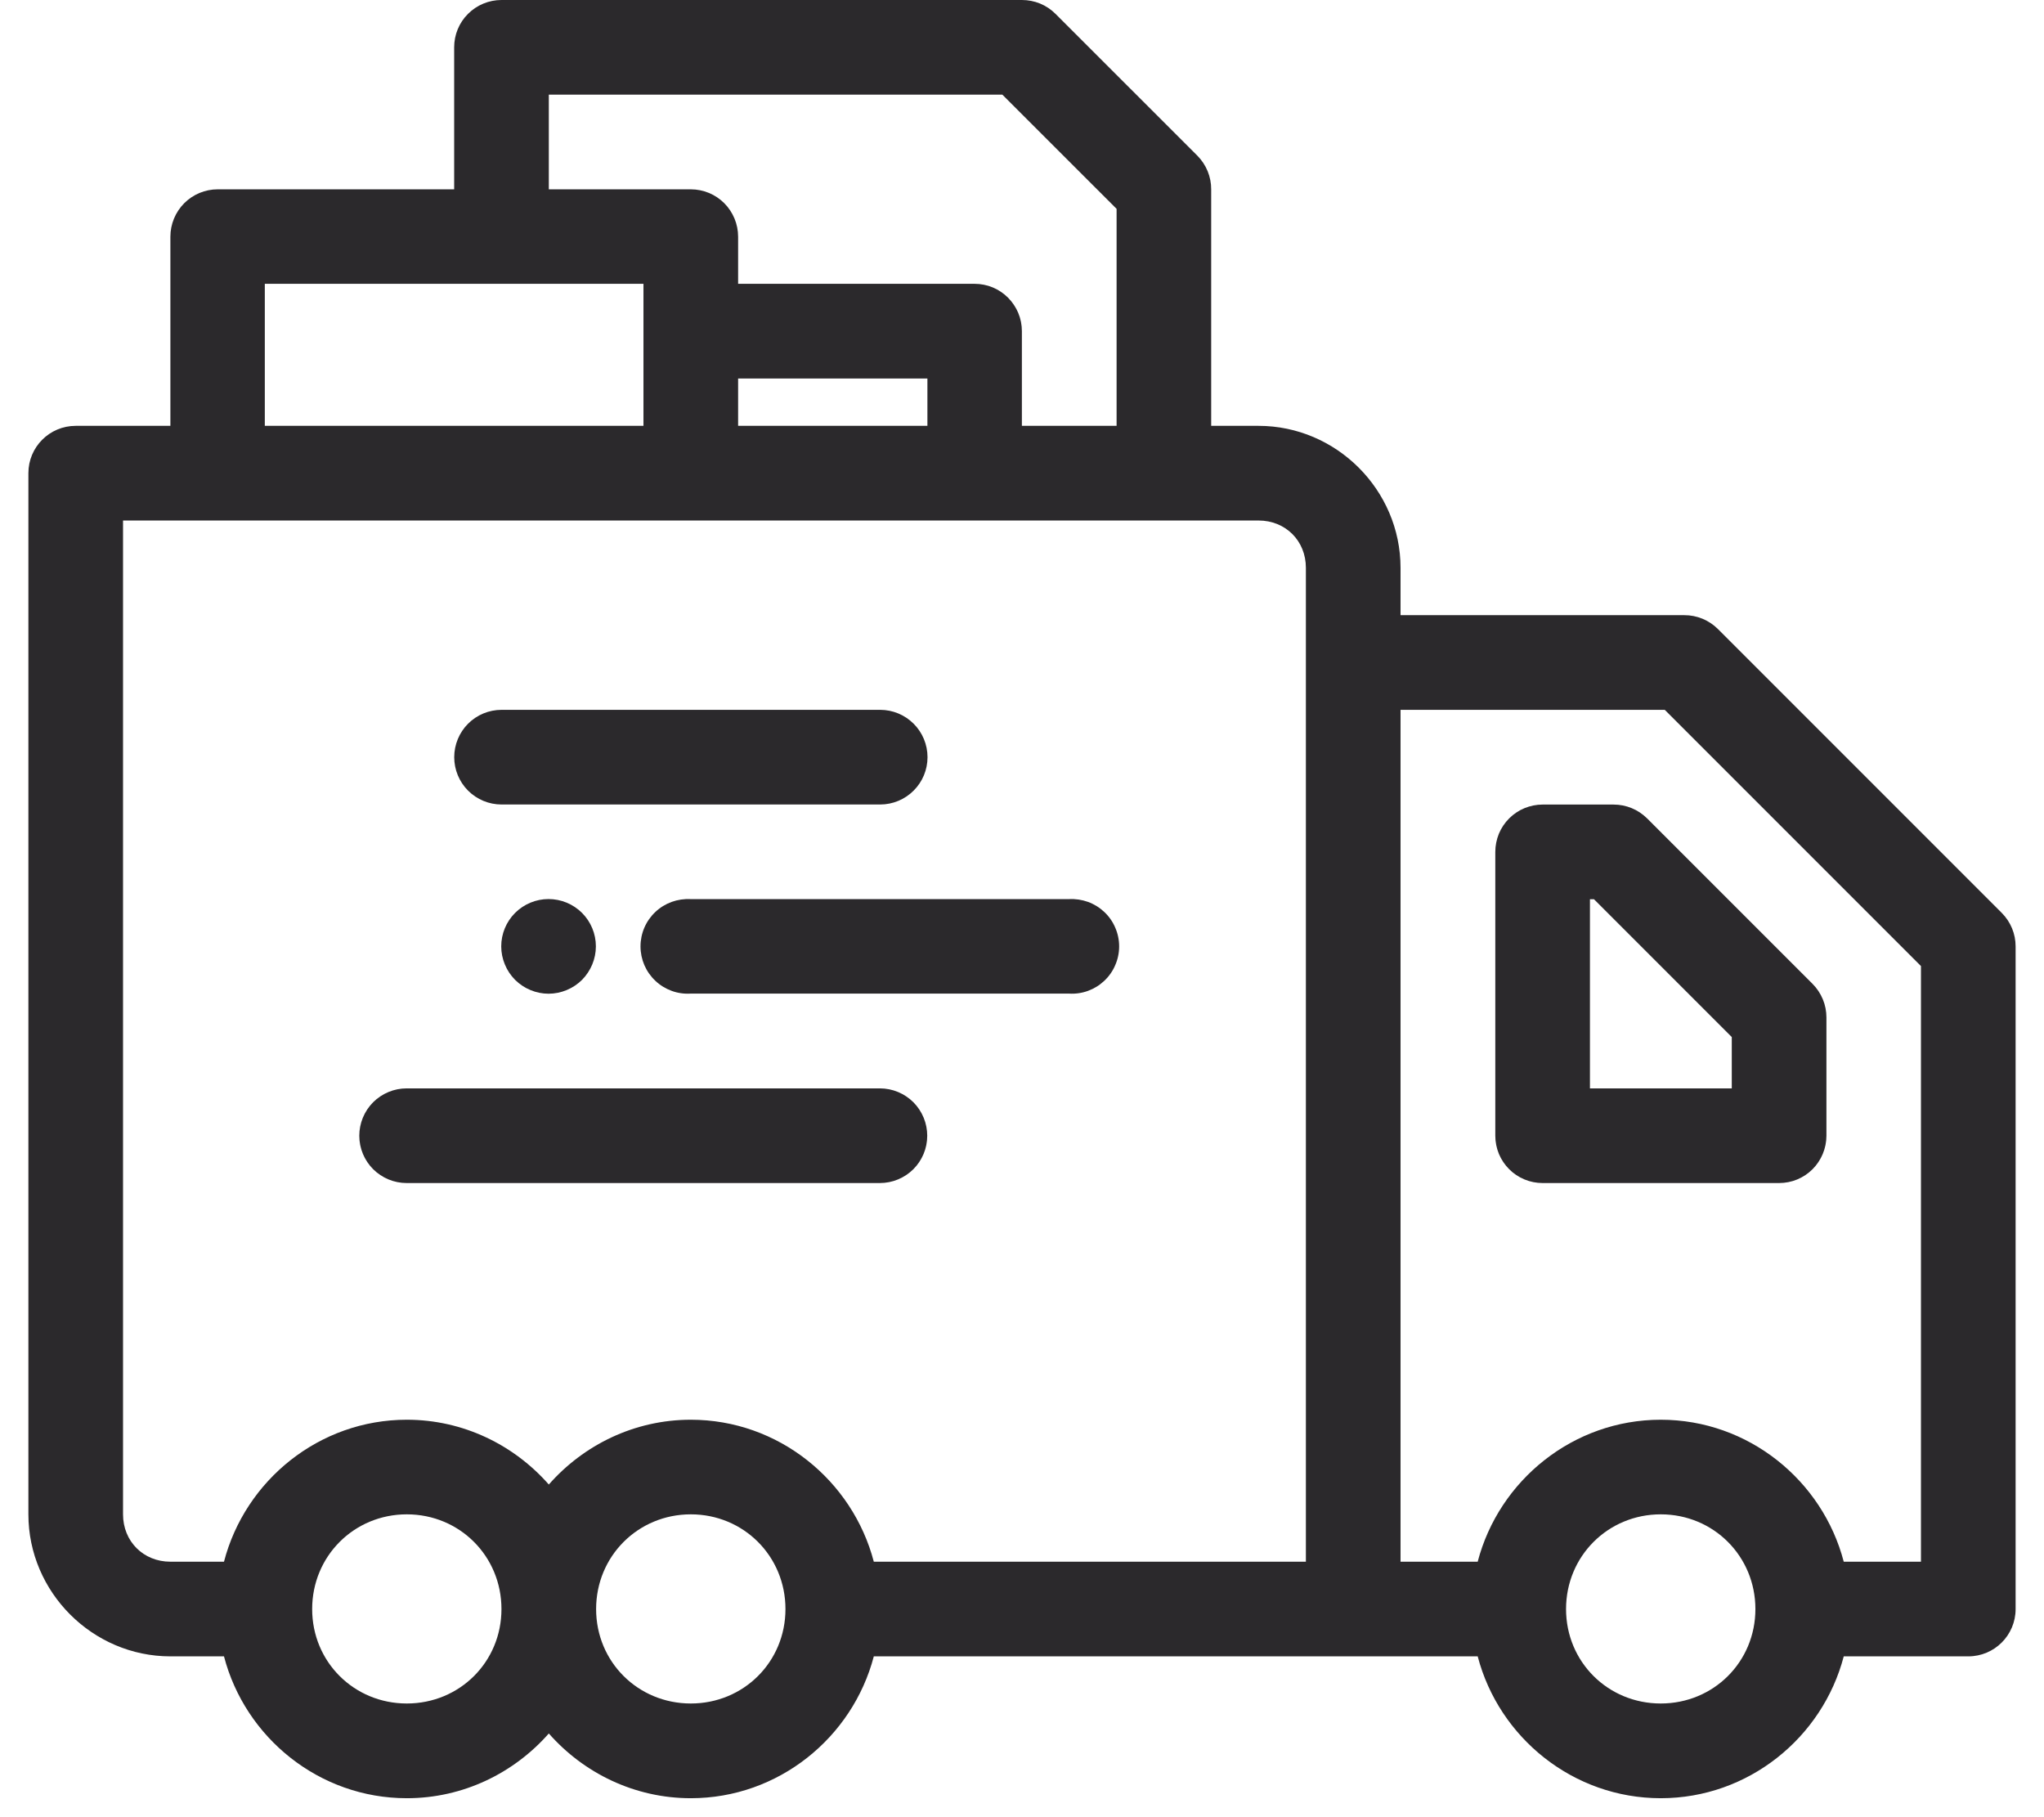 <svg width="36" height="32" viewBox="0 0 36 32" fill="none" xmlns="http://www.w3.org/2000/svg">
<path d="M8.832 5.74064e-06C8.611 2.78275e-05 8.399 0.088 8.243 0.244C8.086 0.4 7.999 0.612 7.999 0.833V3.334H3.834C3.613 3.334 3.401 3.422 3.245 3.578C3.089 3.735 3.001 3.947 3.001 4.168V7.499H1.333C0.873 7.499 0.5 7.872 0.5 8.332V26.667C0.5 28.038 1.63 29.168 3.001 29.168H3.945C4.318 30.599 5.622 31.666 7.165 31.666C8.159 31.666 9.053 31.222 9.666 30.526C10.279 31.222 11.174 31.666 12.167 31.666C13.71 31.666 15.015 30.599 15.39 29.168H26.026C26.4 30.599 27.707 31.666 29.25 31.666C30.793 31.666 32.099 30.599 32.473 29.168H34.667C35.127 29.168 35.5 28.795 35.5 28.335V16.668C35.501 16.446 35.413 16.234 35.257 16.077L30.256 11.076C30.099 10.92 29.886 10.832 29.665 10.833H24.667V9.999C24.667 8.629 23.537 7.499 22.166 7.499H21.332V3.334C21.333 3.225 21.311 3.116 21.27 3.015C21.228 2.913 21.167 2.821 21.09 2.743L18.589 0.243C18.511 0.165 18.419 0.104 18.317 0.062C18.216 0.021 18.108 -0 17.998 5.74064e-06H8.832ZM9.666 1.667H17.654L19.666 3.678V7.499H17.998V5.832C17.998 5.722 17.977 5.614 17.935 5.513C17.893 5.412 17.831 5.32 17.754 5.242C17.677 5.165 17.585 5.103 17.484 5.061C17.383 5.019 17.274 4.998 17.165 4.998H13V4.168C13 3.947 12.912 3.735 12.756 3.578C12.6 3.422 12.388 3.334 12.167 3.334H9.666V1.667ZM4.664 4.998H11.333V7.499H4.664V4.998ZM13 6.665H16.334V7.499H13V6.665ZM2.167 9.166H22.166C22.642 9.166 23 9.523 23 9.999V27.501H15.39C15.015 26.069 13.71 25.001 12.167 25.001C11.174 25.001 10.279 25.445 9.666 26.142C9.053 25.445 8.159 25.001 7.165 25.001C5.622 25.001 4.318 26.069 3.945 27.501H3.001C2.525 27.501 2.167 27.143 2.167 26.667V9.166ZM24.667 12.5H29.321L33.833 17.012V27.501H32.473C32.099 26.069 30.793 25.001 29.25 25.001C27.707 25.001 26.4 26.069 26.026 27.501H24.667V12.5ZM7.165 26.667C8.096 26.667 8.832 27.404 8.832 28.335C8.832 29.265 8.096 29.998 7.165 29.998C6.235 29.998 5.498 29.265 5.498 28.335C5.498 27.404 6.235 26.667 7.165 26.667ZM12.167 26.667C13.097 26.667 13.834 27.404 13.834 28.335C13.834 29.265 13.097 29.998 12.167 29.998C11.237 29.998 10.499 29.265 10.499 28.335C10.499 27.404 11.237 26.667 12.167 26.667ZM29.25 26.667C30.18 26.667 30.917 27.404 30.917 28.335C30.917 29.265 30.18 29.998 29.25 29.998C28.32 29.998 27.582 29.265 27.582 28.335C27.582 27.404 28.32 26.667 29.25 26.667Z" fill="#2B292C"/>
<path d="M27.169 14.168C27.06 14.168 26.952 14.19 26.851 14.231C26.749 14.273 26.657 14.335 26.58 14.412C26.503 14.489 26.441 14.581 26.399 14.682C26.358 14.784 26.336 14.892 26.336 15.002V20C26.336 20.109 26.358 20.218 26.399 20.319C26.441 20.42 26.503 20.512 26.58 20.589C26.657 20.667 26.749 20.728 26.851 20.77C26.952 20.812 27.06 20.833 27.169 20.833H31.334C31.444 20.833 31.552 20.812 31.653 20.77C31.754 20.728 31.846 20.667 31.924 20.589C32.001 20.512 32.062 20.42 32.104 20.319C32.146 20.218 32.168 20.109 32.168 20V17.917C32.168 17.808 32.147 17.699 32.105 17.598C32.063 17.497 32.002 17.404 31.925 17.327L29.009 14.411C28.931 14.334 28.839 14.272 28.738 14.231C28.636 14.189 28.528 14.168 28.418 14.168H27.169ZM28.003 15.835H28.074L30.501 18.262V19.166H28.003L28.003 15.835Z" fill="#2B292C"/>
<path d="M8.834 12.5C8.612 12.5 8.4 12.588 8.244 12.744C8.088 12.9 8 13.113 8 13.334C8 13.555 8.088 13.767 8.244 13.923C8.4 14.079 8.612 14.167 8.834 14.167H15.502C15.723 14.167 15.935 14.079 16.091 13.923C16.248 13.767 16.336 13.555 16.336 13.334C16.336 13.113 16.248 12.9 16.091 12.744C15.935 12.588 15.723 12.5 15.502 12.5H8.834Z" fill="#2B292C"/>
<path d="M12.163 15.833C12.05 15.827 11.936 15.844 11.83 15.882C11.723 15.921 11.625 15.981 11.543 16.059C11.46 16.137 11.394 16.231 11.349 16.335C11.304 16.44 11.281 16.552 11.281 16.666C11.281 16.779 11.304 16.891 11.349 16.996C11.394 17.1 11.46 17.194 11.543 17.272C11.625 17.35 11.723 17.41 11.83 17.449C11.936 17.488 12.05 17.504 12.163 17.497H18.829C18.942 17.504 19.055 17.488 19.162 17.449C19.269 17.41 19.366 17.35 19.449 17.272C19.532 17.194 19.598 17.1 19.642 16.996C19.688 16.891 19.711 16.779 19.711 16.666C19.711 16.552 19.688 16.44 19.642 16.335C19.598 16.231 19.532 16.137 19.449 16.059C19.366 15.981 19.269 15.921 19.162 15.882C19.055 15.844 18.942 15.827 18.829 15.833H12.163Z" fill="#2B292C"/>
<path d="M7.162 19.166C6.941 19.166 6.729 19.254 6.572 19.41C6.416 19.567 6.328 19.779 6.328 20C6.328 20.221 6.416 20.433 6.572 20.589C6.729 20.745 6.941 20.833 7.162 20.833H15.497C15.718 20.833 15.93 20.745 16.087 20.589C16.243 20.433 16.331 20.221 16.331 20C16.331 19.779 16.243 19.567 16.087 19.41C15.93 19.254 15.718 19.166 15.497 19.166H7.162Z" fill="#2B292C"/>
<path d="M10.495 16.665C10.495 16.775 10.473 16.883 10.431 16.984C10.389 17.085 10.328 17.177 10.251 17.255C10.173 17.332 10.082 17.393 9.98 17.435C9.879 17.477 9.771 17.499 9.661 17.499C9.552 17.499 9.444 17.477 9.343 17.435C9.241 17.393 9.15 17.332 9.072 17.255C8.995 17.177 8.933 17.085 8.892 16.984C8.85 16.883 8.828 16.775 8.828 16.665C8.828 16.444 8.916 16.232 9.072 16.076C9.229 15.92 9.44 15.832 9.661 15.832C9.882 15.832 10.095 15.92 10.251 16.076C10.407 16.232 10.495 16.444 10.495 16.665Z" fill="#2B292C"/>
</svg>
